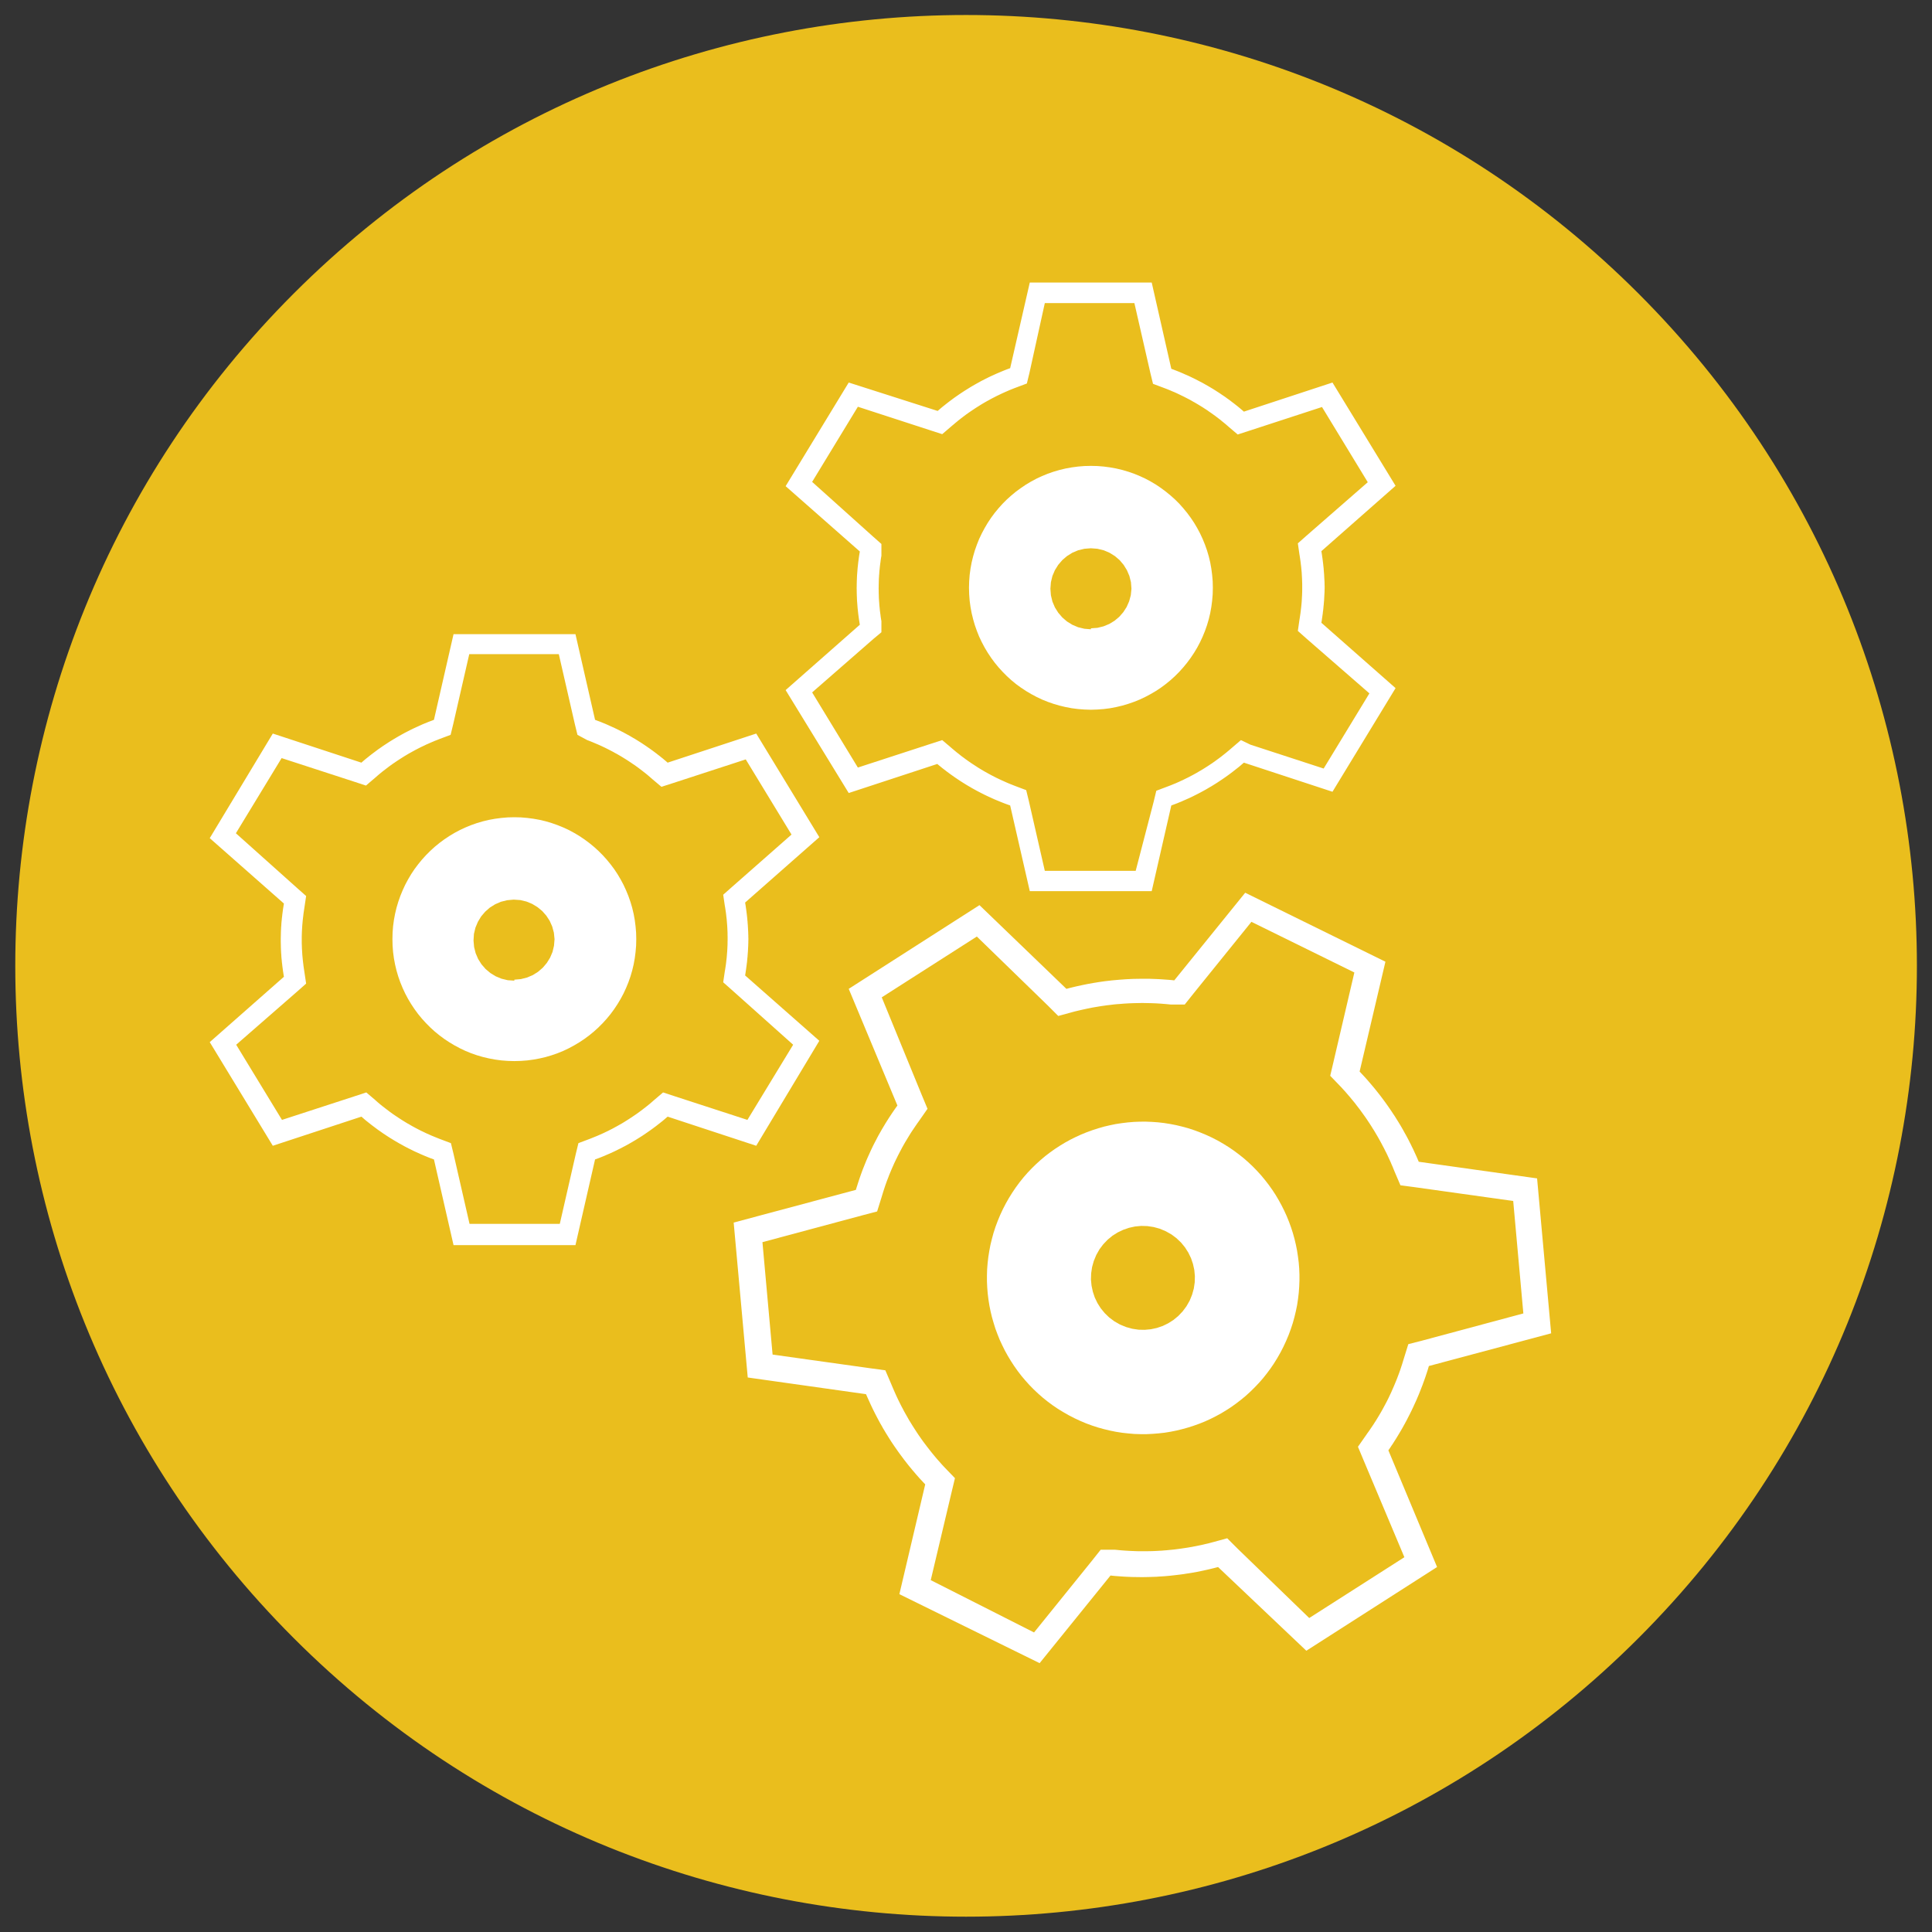 <?xml version="1.0" encoding="UTF-8" standalone="no"?>
<!DOCTYPE svg PUBLIC "-//W3C//DTD SVG 1.1//EN" "http://www.w3.org/Graphics/SVG/1.1/DTD/svg11.dtd">
<svg version="1.1" xmlns="http://www.w3.org/2000/svg" xmlns:xlink="http://www.w3.org/1999/xlink" preserveAspectRatio="xMidYMid meet" viewBox="0 0 640 640" width="640" height="640"><rect x="0" y="0" width="640" height="640" fill="#333333" stroke="none"/><defs><path d="M97.31 542.66C220.31 665.68 419.75 665.68 542.75 542.66C665.75 419.66 665.75 220.24 542.75 97.22C419.75 -25.78 220.31 -25.78 97.31 97.22C-25.69 220.24 -25.69 419.66 97.31 542.66Z" id="aZ8KnS3Yg"></path><path d="M97.31 542.66C220.31 665.68 419.75 665.68 542.75 542.66C665.75 419.66 665.75 220.24 542.75 97.22C419.75 -25.78 220.31 -25.78 97.31 97.22C-25.69 220.24 -25.69 419.66 97.31 542.66Z" id="a3Jyz2Dj4l"></path><path d="M197.78 238.71L198.44 238.95L199.1 239.2L199.76 239.48L200.4 239.73L201.04 240.01L202.97 240.88L203.6 241.17L204.24 241.47L204.87 241.78L206.12 242.42L206.73 242.74L207.36 243.08L208.58 243.75L209.19 244.11L209.79 244.46L210.4 244.81L212.18 245.92L212.78 246.31L213.93 247.08L215.09 247.88L215.65 248.28L216.23 248.7L217.36 249.54L217.9 249.97L218.46 250.39L219.01 250.84L219.56 251.27L220.09 251.72L220.63 252.17L221.16 252.64L250.51 243L271.41 277.33L246.83 298.98L246.93 299.59L246.98 299.88L247.07 300.49L247.11 300.79L247.15 301.08L247.2 301.39L247.23 301.69L247.28 302L247.31 302.3L247.35 302.59L247.39 302.9L247.56 304.43L247.57 304.71L247.64 305.33L247.65 305.63L247.68 305.94L247.7 306.24L247.73 306.55L247.76 307.16L247.78 307.45L247.86 308.97L247.86 309.28L247.89 309.89L247.89 310.5L247.91 310.81L247.91 311.42L247.89 311.71L247.89 312.32L247.86 312.93L247.86 313.22L247.81 314.13L247.8 314.42L247.75 315.34L247.72 315.63L247.68 316.24L247.65 316.54L247.64 316.83L247.57 317.44L247.54 317.73L247.52 318.04L247.46 318.65L247.43 318.94L247.38 319.24L247.35 319.53L247.31 319.84L247.27 320.14L247.23 320.43L247.19 320.74L247.15 321.04L247.11 321.33L247.06 321.64L247.02 321.93L246.93 322.54L246.88 322.83L246.83 323.13L271.41 344.78L250.51 379.55L221.16 369.9L220.63 370.35L220.09 370.82L219.56 371.27L218.46 372.14L217.9 372.57L217.36 373L216.23 373.84L215.65 374.26L215.09 374.66L213.93 375.46L212.78 376.24L212.18 376.62L210.4 377.73L209.79 378.08L209.19 378.44L208.58 378.79L207.36 379.47L206.73 379.8L206.12 380.12L205.49 380.45L204.87 380.75L204.24 381.07L203.6 381.38L202.97 381.67L201.69 382.25L201.04 382.52L200.4 382.81L199.76 383.07L199.1 383.34L198.44 383.6L197.12 384.08L190.63 412.46L150.24 412.46L143.75 384.08L142.43 383.6L141.78 383.34L141.13 383.07L140.48 382.81L139.82 382.52L139.18 382.25L138.55 381.96L137.27 381.38L136.64 381.07L136.01 380.75L135.39 380.45L134.13 379.8L132.3 378.79L131.08 378.08L130.49 377.73L129.89 377.36L129.28 376.99L128.7 376.62L128.11 376.24L127.53 375.85L126.93 375.46L126.36 375.06L125.79 374.66L125.21 374.26L123.53 373L122.96 372.57L121.32 371.27L120.78 370.82L120.25 370.35L119.72 369.9L90.37 379.55L69.48 345.22L94.05 323.57L93.95 322.96L93.86 322.36L93.76 321.75L93.68 321.14L93.6 320.55L93.52 319.93L93.46 319.34L93.38 318.73L93.33 318.12L93.26 317.51L93.21 316.91L93.18 316.3L93.13 315.69L93.07 314.47L93.05 313.86L93.04 313.26L93.01 312.04L93.01 310.82L93.04 309.6L93.05 309.01L93.07 308.39L93.13 307.17L93.18 306.56L93.21 305.97L93.26 305.36L93.33 304.75L93.38 304.14L93.46 303.54L93.52 302.93L93.6 302.32L93.68 301.72L93.76 301.11L93.86 300.52L93.95 299.91L94.05 299.31L69.48 277.65L90.37 243L119.72 252.64L120.25 252.17L120.78 251.72L121.32 251.27L121.87 250.84L122.42 250.39L122.96 249.97L123.53 249.54L125.21 248.28L125.79 247.88L126.36 247.48L126.93 247.08L127.53 246.69L128.11 246.31L128.7 245.92L129.28 245.55L129.89 245.18L130.49 244.81L131.08 244.46L132.3 243.75L134.13 242.74L136.01 241.78L137.27 241.17L138.55 240.59L139.18 240.3L139.82 240.01L140.48 239.73L141.13 239.48L141.78 239.2L142.43 238.95L143.09 238.71L143.75 238.45L150.24 210.08L190.63 210.08L197.12 238.45L197.78 238.71ZM150.14 239.86L149.27 243.43L145.8 244.73L145.21 244.96L144.61 245.2L144.03 245.42L143.44 245.68L142.86 245.92L142.27 246.18L141.11 246.69L140.55 246.97L139.39 247.51L137.7 248.38L137.14 248.69L136.59 248.99L136.03 249.3L135.48 249.6L134.39 250.25L133.84 250.58L133.31 250.92L132.77 251.26L132.24 251.6L131.18 252.3L130.66 252.66L130.13 253.01L129.1 253.75L128.59 254.14L128.09 254.52L127.58 254.91L126.58 255.68L126.1 256.08L125.6 256.48L124.15 257.74L121.23 260.23L117.55 259.02L93.29 251.13L78.14 276.03L98.6 294.33L101.41 296.82L100.86 300.5L100.78 301.03L100.7 301.58L100.62 302.11L100.54 302.66L100.48 303.19L100.35 304.28L100.29 304.81L100.19 305.9L100.14 306.43L100.04 308.07L100.01 308.6L99.96 310.24L99.96 312.41L100 313.51L100.01 314.04L100.11 315.68L100.14 316.21L100.24 317.3L100.29 317.83L100.41 318.92L100.48 319.45L100.54 320L100.62 320.55L100.7 321.08L100.78 321.62L100.86 322.15L101.41 325.83L98.6 328.32L78.24 346.08L93.41 370.98L117.66 363.09L121.34 361.88L124.27 364.37L124.73 364.79L125.21 365.21L125.71 365.63L126.19 366.03L126.69 366.43L127.69 367.2L128.2 367.59L128.7 367.97L129.22 368.36L130.24 369.1L130.76 369.45L132.35 370.51L133.41 371.19L134.5 371.86L135.05 372.19L135.6 372.49L136.14 372.81L136.69 373.12L137.81 373.73L139.5 374.6L140.08 374.87L140.64 375.14L141.22 375.42L142.96 376.19L143.55 376.43L144.13 376.67L145.32 377.15L145.91 377.38L149.37 378.68L150.24 382.25L155.54 405.42L185.44 405.42L190.74 382.25L191.61 378.68L195.06 377.38L195.66 377.15L197.44 376.43L198.02 376.19L199.76 375.42L200.91 374.87L201.48 374.6L202.04 374.31L202.62 374.02L203.18 373.73L203.73 373.42L204.29 373.12L204.84 372.81L205.4 372.49L205.94 372.19L206.49 371.86L207.02 371.53L207.57 371.19L208.63 370.51L210.22 369.45L210.73 369.1L211.76 368.36L212.79 367.59L214.29 366.43L215.28 365.63L216.73 364.37L219.65 361.88L223.33 363.09L247.59 370.98L262.74 346.08L242.38 327.89L239.57 325.4L240.11 321.72L240.21 321.19L240.29 320.64L240.37 320.11L240.45 319.57L240.52 319.02L240.58 318.49L240.64 317.94L240.71 317.41L240.8 316.32L240.84 315.77L240.89 315.24L240.95 314.15L240.97 313.6L241 313.07L241.01 312.53L241.01 311.98L241.03 311.43L241.03 310.36L241.01 309.81L241.01 309.26L241 308.72L240.97 308.17L240.95 307.64L240.89 306.55L240.84 306L240.8 305.47L240.71 304.38L240.64 303.85L240.52 302.75L240.45 302.22L240.37 301.68L240.29 301.15L240.21 300.6L240.11 300.07L239.57 296.39L242.38 293.9L262.2 276.46L247.04 251.56L222.79 259.46L219.11 260.64L216.18 258.17L214.74 256.92L214.24 256.51L213.76 256.11L213.26 255.73L212.74 255.32L212.24 254.94L211.75 254.57L211.23 254.18L210.2 253.44L209.67 253.09L209.16 252.74L208.1 252.03L207.57 251.69L207.02 251.35L206.49 251.02L205.94 250.68L204.85 250.04L204.31 249.73L203.74 249.43L203.2 249.12L202.63 248.82L201.51 248.24L200.93 247.95L200.37 247.67L199.79 247.4L199.23 247.13L198.07 246.61L197.47 246.36L196.9 246.12L196.3 245.86L195.72 245.63L195.13 245.39L194.53 245.17L191.29 243.43L190.42 239.86L185.11 216.69L155.45 216.69L150.14 239.86Z" id="ggNFNhz6U"></path><path d="M197.78 238.71L198.44 238.95L199.1 239.2L199.76 239.48L200.4 239.73L201.04 240.01L202.97 240.88L203.6 241.17L204.24 241.47L204.87 241.78L206.12 242.42L206.73 242.74L207.36 243.08L208.58 243.75L209.19 244.11L209.79 244.46L210.4 244.81L212.18 245.92L212.78 246.31L213.93 247.08L215.09 247.88L215.65 248.28L216.23 248.7L217.36 249.54L217.9 249.97L218.46 250.39L219.01 250.84L219.56 251.27L220.09 251.72L220.63 252.17L221.16 252.64L250.51 243L271.41 277.33L246.83 298.98L246.93 299.59L246.98 299.88L247.07 300.49L247.11 300.79L247.15 301.08L247.2 301.39L247.23 301.69L247.28 302L247.31 302.3L247.35 302.59L247.39 302.9L247.56 304.43L247.57 304.71L247.64 305.33L247.65 305.63L247.68 305.94L247.7 306.24L247.73 306.55L247.76 307.16L247.78 307.45L247.86 308.97L247.86 309.28L247.89 309.89L247.89 310.5L247.91 310.81L247.91 311.42L247.89 311.71L247.89 312.32L247.86 312.93L247.86 313.22L247.81 314.13L247.8 314.42L247.75 315.34L247.72 315.63L247.68 316.24L247.65 316.54L247.64 316.83L247.57 317.44L247.54 317.73L247.52 318.04L247.46 318.65L247.43 318.94L247.38 319.24L247.35 319.53L247.31 319.84L247.27 320.14L247.23 320.43L247.19 320.74L247.15 321.04L247.11 321.33L247.06 321.64L247.02 321.93L246.93 322.54L246.88 322.83L246.83 323.13L271.41 344.78L250.51 379.55L221.16 369.9L220.63 370.35L220.09 370.82L219.56 371.27L218.46 372.14L217.9 372.57L217.36 373L216.23 373.84L215.65 374.26L215.09 374.66L213.93 375.46L212.78 376.24L212.18 376.62L210.4 377.73L209.79 378.08L209.19 378.44L208.58 378.79L207.36 379.47L206.73 379.8L206.12 380.12L205.49 380.45L204.87 380.75L204.24 381.07L203.6 381.38L202.97 381.67L201.69 382.25L201.04 382.52L200.4 382.81L199.76 383.07L199.1 383.34L198.44 383.6L197.12 384.08L190.63 412.46L150.24 412.46L143.75 384.08L142.43 383.6L141.78 383.34L141.13 383.07L140.48 382.81L139.82 382.52L139.18 382.25L138.55 381.96L137.27 381.38L136.64 381.07L136.01 380.75L135.39 380.45L134.13 379.8L132.3 378.79L131.08 378.08L130.49 377.73L129.89 377.36L129.28 376.99L128.7 376.62L128.11 376.24L127.53 375.85L126.93 375.46L126.36 375.06L125.79 374.66L125.21 374.26L123.53 373L122.96 372.57L121.32 371.27L120.78 370.82L120.25 370.35L119.72 369.9L90.37 379.55L69.48 345.22L94.05 323.57L93.95 322.96L93.86 322.36L93.76 321.75L93.68 321.14L93.6 320.55L93.52 319.93L93.46 319.34L93.38 318.73L93.33 318.12L93.26 317.51L93.21 316.91L93.18 316.3L93.13 315.69L93.07 314.47L93.05 313.86L93.04 313.26L93.01 312.04L93.01 310.82L93.04 309.6L93.05 309.01L93.07 308.39L93.13 307.17L93.18 306.56L93.21 305.97L93.26 305.36L93.33 304.75L93.38 304.14L93.46 303.54L93.52 302.93L93.6 302.32L93.68 301.72L93.76 301.11L93.86 300.52L93.95 299.91L94.05 299.31L69.48 277.65L90.37 243L119.72 252.64L120.25 252.17L120.78 251.72L121.32 251.27L121.87 250.84L122.42 250.39L122.96 249.97L123.53 249.54L125.21 248.28L125.79 247.88L126.36 247.48L126.93 247.08L127.53 246.69L128.11 246.31L128.7 245.92L129.28 245.55L129.89 245.18L130.49 244.81L131.08 244.46L132.3 243.75L134.13 242.74L136.01 241.78L137.27 241.17L138.55 240.59L139.18 240.3L139.82 240.01L140.48 239.73L141.13 239.48L141.78 239.2L142.43 238.95L143.09 238.71L143.75 238.45L150.24 210.08L190.63 210.08L197.12 238.45L197.78 238.71ZM150.14 239.86L149.27 243.43L145.8 244.73L145.21 244.96L144.61 245.2L144.03 245.42L143.44 245.68L142.86 245.92L142.27 246.18L141.11 246.69L140.55 246.97L139.39 247.51L137.7 248.38L137.14 248.69L136.59 248.99L136.03 249.3L135.48 249.6L134.39 250.25L133.84 250.58L133.31 250.92L132.77 251.26L132.24 251.6L131.18 252.3L130.66 252.66L130.13 253.01L129.1 253.75L128.59 254.14L128.09 254.52L127.58 254.91L126.58 255.68L126.1 256.08L125.6 256.48L124.15 257.74L121.23 260.23L117.55 259.02L93.29 251.13L78.14 276.03L98.6 294.33L101.41 296.82L100.86 300.5L100.78 301.03L100.7 301.58L100.62 302.11L100.54 302.66L100.48 303.19L100.35 304.28L100.29 304.81L100.19 305.9L100.14 306.43L100.04 308.07L100.01 308.6L99.96 310.24L99.96 312.41L100 313.51L100.01 314.04L100.11 315.68L100.14 316.21L100.24 317.3L100.29 317.83L100.41 318.92L100.48 319.45L100.54 320L100.62 320.55L100.7 321.08L100.78 321.62L100.86 322.15L101.41 325.83L98.6 328.32L78.24 346.08L93.41 370.98L117.66 363.09L121.34 361.88L124.27 364.37L124.73 364.79L125.21 365.21L125.71 365.63L126.19 366.03L126.69 366.43L127.69 367.2L128.2 367.59L128.7 367.97L129.22 368.36L130.24 369.1L130.76 369.45L132.35 370.51L133.41 371.19L134.5 371.86L135.05 372.19L135.6 372.49L136.14 372.81L136.69 373.12L137.81 373.73L139.5 374.6L140.08 374.87L140.64 375.14L141.22 375.42L142.96 376.19L143.55 376.43L144.13 376.67L145.32 377.15L145.91 377.38L149.37 378.68L150.24 382.25L155.54 405.42L185.44 405.42L190.74 382.25L191.61 378.68L195.06 377.38L195.66 377.15L197.44 376.43L198.02 376.19L199.76 375.42L200.91 374.87L201.48 374.6L202.04 374.31L202.62 374.02L203.18 373.73L203.73 373.42L204.29 373.12L204.84 372.81L205.4 372.49L205.94 372.19L206.49 371.86L207.02 371.53L207.57 371.19L208.63 370.51L210.22 369.45L210.73 369.1L211.76 368.36L212.79 367.59L214.29 366.43L215.28 365.63L216.73 364.37L219.65 361.88L223.33 363.09L247.59 370.98L262.74 346.08L242.38 327.89L239.57 325.4L240.11 321.72L240.21 321.19L240.29 320.64L240.37 320.11L240.45 319.57L240.52 319.02L240.58 318.49L240.64 317.94L240.71 317.41L240.8 316.32L240.84 315.77L240.89 315.24L240.95 314.15L240.97 313.6L241 313.07L241.01 312.53L241.01 311.98L241.03 311.43L241.03 310.36L241.01 309.81L241.01 309.26L241 308.72L240.97 308.17L240.95 307.64L240.89 306.55L240.84 306L240.8 305.47L240.71 304.38L240.64 303.85L240.52 302.75L240.45 302.22L240.37 301.68L240.29 301.15L240.21 300.6L240.11 300.07L239.57 296.39L242.38 293.9L262.2 276.46L247.04 251.56L222.79 259.46L219.11 260.64L216.18 258.17L214.74 256.92L214.24 256.51L213.76 256.11L213.26 255.73L212.74 255.32L212.24 254.94L211.75 254.57L211.23 254.18L210.2 253.44L209.67 253.09L209.16 252.74L208.1 252.03L207.57 251.69L207.02 251.35L206.49 251.02L205.94 250.68L204.85 250.04L204.31 249.73L203.74 249.43L203.2 249.12L202.63 248.82L201.51 248.24L200.93 247.95L200.37 247.67L199.79 247.4L199.23 247.13L198.07 246.61L197.47 246.36L196.9 246.12L196.3 245.86L195.72 245.63L195.13 245.39L194.53 245.17L191.29 243.43L190.42 239.86L185.11 216.69L155.45 216.69L150.14 239.86Z" id="e70DWINlJ9"></path><path d="M174.65 270.95L176.73 271.22L178.78 271.59L180.79 272.07L182.75 272.65L184.68 273.33L186.58 274.1L188.41 274.95L190.18 275.9L191.91 276.93L193.58 278.05L195.19 279.24L196.74 280.51L198.23 281.86L199.64 283.27L200.98 284.75L202.25 286.3L203.45 287.9L204.56 289.57L205.59 291.31L206.54 293.09L207.39 294.93L208.16 296.81L208.84 298.74L209.42 300.7L209.9 302.72L210.27 304.76L210.54 306.85L210.72 308.96L210.77 311.11L210.72 313.25L210.54 315.37L210.27 317.46L209.9 319.5L209.42 321.51L208.84 323.49L208.16 325.42L207.39 327.3L206.54 329.13L205.59 330.91L204.56 332.63L203.45 334.3L202.25 335.93L200.98 337.47L199.64 338.95L198.23 340.36L196.74 341.71L195.19 342.98L193.58 344.17L191.91 345.28L190.18 346.31L188.41 347.26L186.58 348.13L184.68 348.9L182.75 349.57L180.79 350.15L178.78 350.62L176.73 351L174.65 351.28L172.53 351.44L170.38 351.5L168.24 351.44L166.12 351.28L164.04 351L161.99 350.62L159.98 350.15L158 349.57L156.07 348.9L154.19 348.13L152.36 347.26L150.58 346.31L148.86 345.28L147.18 344.17L145.58 342.98L144.02 341.71L142.54 340.36L141.13 338.95L139.79 337.47L138.52 335.93L137.32 334.3L136.21 332.63L135.18 330.91L134.23 329.13L133.38 327.3L132.61 325.42L131.93 323.49L131.35 321.51L130.87 319.5L130.49 317.46L130.21 315.37L130.05 313.25L130 311.11L130.05 308.96L130.21 306.85L130.49 304.76L130.87 302.72L131.35 300.7L131.93 298.74L132.61 296.81L133.38 294.93L134.23 293.09L135.18 291.31L136.21 289.57L137.32 287.9L138.52 286.3L139.79 284.75L141.13 283.27L142.54 281.86L144.02 280.51L145.58 279.24L147.18 278.05L148.86 276.93L150.58 275.9L152.36 274.95L154.19 274.1L156.07 273.33L158 272.65L159.98 272.07L161.99 271.59L164.04 271.22L166.12 270.95L168.24 270.77L170.38 270.72L172.53 270.77L174.65 270.95ZM165.94 298.72L164.01 299.56L162.26 300.66L160.72 302.01L159.38 303.59L158.31 305.36L157.5 307.29L157 309.36L156.86 311.55L157.05 313.71L157.57 315.77L158.4 317.7L159.51 319.45L160.86 321L162.44 322.33L164.21 323.41L166.13 324.21L168.21 324.71L170.38 324.85L170.38 324.53L172.55 324.34L174.6 323.82L176.52 323L178.25 321.91L179.81 320.56L181.13 319L182.22 317.25L183.03 315.34L183.52 313.28L183.7 311.11L183.48 308.96L182.93 306.93L182.09 305.04L180.97 303.32L179.62 301.79L178.04 300.49L176.29 299.43L174.38 298.64L172.34 298.16L170.17 298.01L168 298.21L165.94 298.72Z" id="c3pvc2jAJW"></path><path d="M174.65 270.95L176.73 271.22L178.78 271.59L180.79 272.07L182.75 272.65L184.68 273.33L186.58 274.1L188.41 274.95L190.18 275.9L191.91 276.93L193.58 278.05L195.19 279.24L196.74 280.51L198.23 281.86L199.64 283.27L200.98 284.75L202.25 286.3L203.45 287.9L204.56 289.57L205.59 291.31L206.54 293.09L207.39 294.93L208.16 296.81L208.84 298.74L209.42 300.7L209.9 302.72L210.27 304.76L210.54 306.85L210.72 308.96L210.77 311.11L210.72 313.25L210.54 315.37L210.27 317.46L209.9 319.5L209.42 321.51L208.84 323.49L208.16 325.42L207.39 327.3L206.54 329.13L205.59 330.91L204.56 332.63L203.45 334.3L202.25 335.93L200.98 337.47L199.64 338.95L198.23 340.36L196.74 341.71L195.19 342.98L193.58 344.17L191.91 345.28L190.18 346.31L188.41 347.26L186.58 348.13L184.68 348.9L182.75 349.57L180.79 350.15L178.78 350.62L176.73 351L174.65 351.28L172.53 351.44L170.38 351.5L168.24 351.44L166.12 351.28L164.04 351L161.99 350.62L159.98 350.15L158 349.57L156.07 348.9L154.19 348.13L152.36 347.26L150.58 346.31L148.86 345.28L147.18 344.17L145.58 342.98L144.02 341.71L142.54 340.36L141.13 338.95L139.79 337.47L138.52 335.93L137.32 334.3L136.21 332.63L135.18 330.91L134.23 329.13L133.38 327.3L132.61 325.42L131.93 323.49L131.35 321.51L130.87 319.5L130.49 317.46L130.21 315.37L130.05 313.25L130 311.11L130.05 308.96L130.21 306.85L130.49 304.76L130.87 302.72L131.35 300.7L131.93 298.74L132.61 296.81L133.38 294.93L134.23 293.09L135.18 291.31L136.21 289.57L137.32 287.9L138.52 286.3L139.79 284.75L141.13 283.27L142.54 281.86L144.02 280.51L145.58 279.24L147.18 278.05L148.86 276.93L150.58 275.9L152.36 274.95L154.19 274.1L156.07 273.33L158 272.65L159.98 272.07L161.99 271.59L164.04 271.22L166.12 270.95L168.24 270.77L170.38 270.72L172.53 270.77L174.65 270.95ZM165.94 298.72L164.01 299.56L162.26 300.66L160.72 302.01L159.38 303.59L158.31 305.36L157.5 307.29L157 309.36L156.86 311.55L157.05 313.71L157.57 315.77L158.4 317.7L159.51 319.45L160.86 321L162.44 322.33L164.21 323.41L166.13 324.21L168.21 324.71L170.38 324.85L170.38 324.53L172.55 324.34L174.6 323.82L176.52 323L178.25 321.91L179.81 320.56L181.13 319L182.22 317.25L183.03 315.34L183.52 313.28L183.7 311.11L183.48 308.96L182.93 306.93L182.09 305.04L180.97 303.32L179.62 301.79L178.04 300.49L176.29 299.43L174.38 298.64L172.34 298.16L170.17 298.01L168 298.21L165.94 298.72Z" id="e2YfcQ9fiE"></path><path d="M388.67 122.41L390.65 123.18L391.93 123.73L392.57 124.02L393.22 124.29L393.86 124.58L394.49 124.88L395.13 125.19L395.76 125.49L397.01 126.14L397.62 126.46L398.25 126.78L398.86 127.12L399.47 127.47L400.08 127.81L400.67 128.16L401.29 128.53L401.88 128.88L402.47 129.25L403.07 129.64L403.66 130.01L404.24 130.4L404.82 130.8L405.4 131.18L405.98 131.58L406.54 132L407.12 132.4L407.68 132.82L408.24 133.26L408.79 133.67L409.35 134.11L409.9 134.54L410.45 134.99L410.98 135.44L411.52 135.89L412.05 136.36L441.4 126.72L462.3 160.93L437.72 182.58L437.82 183.19L437.87 183.48L437.96 184.09L437.99 184.4L438.04 184.69L438.09 184.99L438.12 185.3L438.17 185.6L438.2 185.91L438.24 186.2L438.28 186.5L438.41 187.73L438.44 188.01L438.48 188.32L438.49 188.63L438.52 188.93L438.54 189.24L438.57 189.54L438.59 189.85L438.62 190.15L438.64 190.46L438.65 190.75L438.77 192.88L438.77 193.19L438.78 193.49L438.78 193.8L438.8 194.11L438.8 195.01L438.78 195.3L438.78 195.58L438.77 195.87L438.77 196.16L438.75 196.45L438.73 196.76L438.61 199.07L438.57 199.36L438.56 199.65L438.52 199.94L438.51 200.23L438.41 201.1L438.4 201.39L438.36 201.69L438.3 202.27L438.25 202.54L438.16 203.41L438.11 203.7L438.07 203.99L438.03 204.28L437.99 204.57L437.9 205.15L437.87 205.44L437.72 206.3L462.3 227.95L441.4 262.28L412.05 252.64L411.52 253.09L410.98 253.56L410.45 254.01L409.35 254.87L408.79 255.31L408.24 255.74L407.12 256.58L406.54 257L405.98 257.4L404.82 258.2L403.66 258.97L403.07 259.36L401.29 260.47L400.67 260.82L400.08 261.17L399.47 261.53L398.25 262.2L397.62 262.54L397.01 262.86L396.38 263.18L395.76 263.49L395.13 263.81L394.49 264.12L393.86 264.41L392.57 264.98L391.93 265.26L391.29 265.55L390.65 265.8L389.99 266.08L389.33 266.33L388.01 266.82L381.52 295.2L341.13 295.2L334.63 266.82L333.98 266.59L333.32 266.35L332.67 266.11L331.36 265.59L330.71 265.32L330.07 265.06L329.43 264.79L328.78 264.5L328.16 264.21L327.51 263.92L326.89 263.63L326.26 263.33L325.63 263.01L325.01 262.7L324.4 262.38L323.77 262.06L321.94 261.05L321.34 260.69L320.73 260.34L320.14 259.99L318.95 259.25L318.37 258.88L317.77 258.49L316.62 257.72L316.04 257.32L315.48 256.92L314.9 256.51L313.77 255.68L313.23 255.26L312.66 254.83L312.12 254.41L311.57 253.96L311.02 253.52L310.49 253.07L281.15 262.7L260.25 228.6L284.83 206.95L284.73 206.35L284.54 205.13L284.46 204.54L284.38 203.93L284.3 203.33L284.17 202.11L284.1 201.51L283.91 199.07L283.88 198.48L283.86 197.87L283.83 197.26L283.8 196.03L283.8 195.42L283.78 194.81L283.8 194.22L283.8 193.61L283.83 192.39L283.86 191.78L283.88 191.16L283.91 190.57L284.1 188.13L284.17 187.53L284.3 186.31L284.38 185.72L284.54 184.49L284.63 183.9L284.73 183.29L284.83 182.69L260.25 161.05L281.15 126.72L310.61 136.13L311.14 135.68L311.67 135.22L312.21 134.77L313.85 133.47L314.42 133.03L316.1 131.78L317.84 130.57L319 129.8L319.59 129.42L321.37 128.31L321.97 127.95L323.19 127.25L325.02 126.23L326.28 125.59L326.9 125.28L327.53 124.96L328.16 124.66L329.44 124.08L330.07 123.79L330.71 123.52L331.37 123.24L332.01 122.97L332.67 122.7L333.32 122.44L334.63 121.96L341.13 93.59L381.52 93.59L388.01 122.17L388.67 122.41ZM341.03 123.47L340.16 127.04L336.69 128.34L336.1 128.56L335.5 128.8L334.92 129.03L334.33 129.27L333.75 129.53L333.16 129.78L332 130.3L331.44 130.57L330.86 130.85L330.29 131.12L329.72 131.41L328.59 131.99L328.03 132.29L327.48 132.6L326.92 132.9L326.37 133.21L325.28 133.85L324.73 134.19L324.2 134.53L323.66 134.86L323.13 135.2L322.07 135.91L321.55 136.26L321.02 136.62L319.99 137.35L319.48 137.74L318.98 138.11L318.47 138.5L317.97 138.9L317.47 139.28L316.99 139.69L316.49 140.09L316.01 140.51L315.52 140.91L315.04 141.32L312.12 143.82L308.44 142.63L284.18 134.74L269.03 159.63L289.17 177.71L291.98 180.2L291.98 184.11L291.88 184.64L291.8 185.17L291.72 185.72L291.66 186.26L291.58 186.79L291.51 187.34L291.45 187.87L291.4 188.42L291.34 188.96L291.29 189.49L291.26 190.04L291.21 190.59L291.18 191.13L291.14 191.66L291.08 193.85L291.08 194.38L291.06 194.93L291.08 195.47L291.08 196.02L291.09 196.56L291.11 197.1L291.14 198.19L291.18 198.73L291.21 199.26L291.26 199.81L291.29 200.36L291.34 200.9L291.4 201.43L291.45 201.98L291.51 202.53L291.58 203.06L291.66 203.6L291.72 204.13L291.8 204.68L291.88 205.21L291.98 205.76L291.98 209.44L289.38 211.61L269.03 229.37L284.18 254.26L308.44 246.36L312.12 245.17L314.82 247.45L315.3 247.87L315.78 248.27L316.28 248.69L316.76 249.09L317.26 249.49L317.76 249.88L318.26 250.28L318.75 250.66L319.27 251.03L319.78 251.42L320.81 252.16L321.33 252.51L321.86 252.88L322.39 253.22L322.92 253.57L323.45 253.91L323.98 254.26L324.52 254.59L325.06 254.92L325.6 255.24L326.16 255.57L327.26 256.18L328.38 256.79L330.07 257.66L330.65 257.93L331.21 258.2L331.79 258.47L333.53 259.25L334.12 259.5L334.7 259.74L335.29 259.97L335.89 260.21L336.48 260.44L339.94 261.74L340.81 265.31L346.11 288.48L376.21 288.48L382.18 265.53L383.04 261.95L386.5 260.64L387.69 260.19L388.28 259.95L388.86 259.71L389.46 259.47L390.61 258.96L391.19 258.68L391.77 258.43L392.33 258.15L392.91 257.86L393.47 257.59L394.04 257.3L394.6 257L395.16 256.71L395.72 256.4L396.27 256.1L398.46 254.81L399 254.47L400.06 253.8L401.66 252.74L403.71 251.26L404.23 250.87L405.22 250.1L406.22 249.3L406.7 248.9L407.2 248.49L408.16 247.66L411.07 245.17L414.22 246.68L438.48 254.59L453.63 229.69L432.74 211.5L429.93 209L430.46 205.32L430.55 204.78L430.63 204.25L430.71 203.7L430.79 203.17L430.86 202.62L430.92 202.09L431.05 201L431.1 200.47L431.2 199.38L431.23 198.85L431.32 197.21L431.34 196.66L431.36 196.13L431.37 195.58L431.37 193.41L431.32 191.78L431.29 191.23L431.26 190.7L431.2 189.61L431.15 189.08L431.05 187.98L430.99 187.44L430.92 186.91L430.86 186.36L430.79 185.83L430.71 185.28L430.63 184.75L430.55 184.21L430.46 183.67L429.93 179.99L432.74 177.5L453.09 159.74L437.93 134.83L413.68 142.74L410 143.93L407.07 141.44L406.11 140.6L405.63 140.2L405.13 139.8L404.64 139.4L404.15 138.99L403.65 138.61L403.13 138.22L402.64 137.84L401.09 136.73L400.56 136.37L400.05 136L399.52 135.65L398.99 135.31L398.46 134.96L397.91 134.62L397.38 134.3L396.83 133.96L395.74 133.32L395.19 133.02L394.63 132.69L394.09 132.39L392.4 131.52L391.82 131.23L391.26 130.96L390.68 130.68L390.12 130.41L389.54 130.14L388.96 129.88L388.36 129.64L387.78 129.38L387.19 129.14L386.61 128.9L385.42 128.45L381.95 127.15L381.08 123.58L375.78 100.4L346.11 100.4L341.03 123.47Z" id="bsoDipcai"></path><path d="M388.67 122.41L390.65 123.18L391.93 123.73L392.57 124.02L393.22 124.29L393.86 124.58L394.49 124.88L395.13 125.19L395.76 125.49L397.01 126.14L397.62 126.46L398.25 126.78L398.86 127.12L399.47 127.47L400.08 127.81L400.67 128.16L401.29 128.53L401.88 128.88L402.47 129.25L403.07 129.64L403.66 130.01L404.24 130.4L404.82 130.8L405.4 131.18L405.98 131.58L406.54 132L407.12 132.4L407.68 132.82L408.24 133.26L408.79 133.67L409.35 134.11L409.9 134.54L410.45 134.99L410.98 135.44L411.52 135.89L412.05 136.36L441.4 126.72L462.3 160.93L437.72 182.58L437.82 183.19L437.87 183.48L437.96 184.09L437.99 184.4L438.04 184.69L438.09 184.99L438.12 185.3L438.17 185.6L438.2 185.91L438.24 186.2L438.28 186.5L438.41 187.73L438.44 188.01L438.48 188.32L438.49 188.63L438.52 188.93L438.54 189.24L438.57 189.54L438.59 189.85L438.62 190.15L438.64 190.46L438.65 190.75L438.77 192.88L438.77 193.19L438.78 193.49L438.78 193.8L438.8 194.11L438.8 195.01L438.78 195.3L438.78 195.58L438.77 195.87L438.77 196.16L438.75 196.45L438.73 196.76L438.61 199.07L438.57 199.36L438.56 199.65L438.52 199.94L438.51 200.23L438.41 201.1L438.4 201.39L438.36 201.69L438.3 202.27L438.25 202.54L438.16 203.41L438.11 203.7L438.07 203.99L438.03 204.28L437.99 204.57L437.9 205.15L437.87 205.44L437.72 206.3L462.3 227.95L441.4 262.28L412.05 252.64L411.52 253.09L410.98 253.56L410.45 254.01L409.35 254.87L408.79 255.31L408.24 255.74L407.12 256.58L406.54 257L405.98 257.4L404.82 258.2L403.66 258.97L403.07 259.36L401.29 260.47L400.67 260.82L400.08 261.17L399.47 261.53L398.25 262.2L397.62 262.54L397.01 262.86L396.38 263.18L395.76 263.49L395.13 263.81L394.49 264.12L393.86 264.41L392.57 264.98L391.93 265.26L391.29 265.55L390.65 265.8L389.99 266.08L389.33 266.33L388.01 266.82L381.52 295.2L341.13 295.2L334.63 266.82L333.98 266.59L333.32 266.35L332.67 266.11L331.36 265.59L330.71 265.32L330.07 265.06L329.43 264.79L328.78 264.5L328.16 264.21L327.51 263.92L326.89 263.63L326.26 263.33L325.63 263.01L325.01 262.7L324.4 262.38L323.77 262.06L321.94 261.05L321.34 260.69L320.73 260.34L320.14 259.99L318.95 259.25L318.37 258.88L317.77 258.49L316.62 257.72L316.04 257.32L315.48 256.92L314.9 256.51L313.77 255.68L313.23 255.26L312.66 254.83L312.12 254.41L311.57 253.96L311.02 253.52L310.49 253.07L281.15 262.7L260.25 228.6L284.83 206.95L284.73 206.35L284.54 205.13L284.46 204.54L284.38 203.93L284.3 203.33L284.17 202.11L284.1 201.51L283.91 199.07L283.88 198.48L283.86 197.87L283.83 197.26L283.8 196.03L283.8 195.42L283.78 194.81L283.8 194.22L283.8 193.61L283.83 192.39L283.86 191.78L283.88 191.16L283.91 190.57L284.1 188.13L284.17 187.53L284.3 186.31L284.38 185.72L284.54 184.49L284.63 183.9L284.73 183.29L284.83 182.69L260.25 161.05L281.15 126.72L310.61 136.13L311.14 135.68L311.67 135.22L312.21 134.77L313.85 133.47L314.42 133.03L316.1 131.78L317.84 130.57L319 129.8L319.59 129.42L321.37 128.31L321.97 127.95L323.19 127.25L325.02 126.23L326.28 125.59L326.9 125.28L327.53 124.96L328.16 124.66L329.44 124.08L330.07 123.79L330.71 123.52L331.37 123.24L332.01 122.97L332.67 122.7L333.32 122.44L334.63 121.96L341.13 93.59L381.52 93.59L388.01 122.17L388.67 122.41ZM341.03 123.47L340.16 127.04L336.69 128.34L336.1 128.56L335.5 128.8L334.92 129.03L334.33 129.27L333.75 129.53L333.16 129.78L332 130.3L331.44 130.57L330.86 130.85L330.29 131.12L329.72 131.41L328.59 131.99L328.03 132.29L327.48 132.6L326.92 132.9L326.37 133.21L325.28 133.85L324.73 134.19L324.2 134.53L323.66 134.86L323.13 135.2L322.07 135.91L321.55 136.26L321.02 136.62L319.99 137.35L319.48 137.74L318.98 138.11L318.47 138.5L317.97 138.9L317.47 139.28L316.99 139.69L316.49 140.09L316.01 140.51L315.52 140.91L315.04 141.32L312.12 143.82L308.44 142.63L284.18 134.74L269.03 159.63L289.17 177.71L291.98 180.2L291.98 184.11L291.88 184.64L291.8 185.17L291.72 185.72L291.66 186.26L291.58 186.79L291.51 187.34L291.45 187.87L291.4 188.42L291.34 188.96L291.29 189.49L291.26 190.04L291.21 190.59L291.18 191.13L291.14 191.66L291.08 193.85L291.08 194.38L291.06 194.93L291.08 195.47L291.08 196.02L291.09 196.56L291.11 197.1L291.14 198.19L291.18 198.73L291.21 199.26L291.26 199.81L291.29 200.36L291.34 200.9L291.4 201.43L291.45 201.98L291.51 202.53L291.58 203.06L291.66 203.6L291.72 204.13L291.8 204.68L291.88 205.21L291.98 205.76L291.98 209.44L289.38 211.61L269.03 229.37L284.18 254.26L308.44 246.36L312.12 245.17L314.82 247.45L315.3 247.87L315.78 248.27L316.28 248.69L316.76 249.09L317.26 249.49L317.76 249.88L318.26 250.28L318.75 250.66L319.27 251.03L319.78 251.42L320.81 252.16L321.33 252.51L321.86 252.88L322.39 253.22L322.92 253.57L323.45 253.91L323.98 254.26L324.52 254.59L325.06 254.92L325.6 255.24L326.16 255.57L327.26 256.18L328.38 256.79L330.07 257.66L330.65 257.93L331.21 258.2L331.79 258.47L333.53 259.25L334.12 259.5L334.7 259.74L335.29 259.97L335.89 260.21L336.48 260.44L339.94 261.74L340.81 265.31L346.11 288.48L376.21 288.48L382.18 265.53L383.04 261.95L386.5 260.64L387.69 260.19L388.28 259.95L388.86 259.71L389.46 259.47L390.61 258.96L391.19 258.68L391.77 258.43L392.33 258.15L392.91 257.86L393.47 257.59L394.04 257.3L394.6 257L395.16 256.71L395.72 256.4L396.27 256.1L398.46 254.81L399 254.47L400.06 253.8L401.66 252.74L403.71 251.26L404.23 250.87L405.22 250.1L406.22 249.3L406.7 248.9L407.2 248.49L408.16 247.66L411.07 245.17L414.22 246.68L438.48 254.59L453.63 229.69L432.74 211.5L429.93 209L430.46 205.32L430.55 204.78L430.63 204.25L430.71 203.7L430.79 203.17L430.86 202.62L430.92 202.09L431.05 201L431.1 200.47L431.2 199.38L431.23 198.85L431.32 197.21L431.34 196.66L431.36 196.13L431.37 195.58L431.37 193.41L431.32 191.78L431.29 191.23L431.26 190.7L431.2 189.61L431.15 189.08L431.05 187.98L430.99 187.44L430.92 186.91L430.86 186.36L430.79 185.83L430.71 185.28L430.63 184.75L430.55 184.21L430.46 183.67L429.93 179.99L432.74 177.5L453.09 159.74L437.93 134.83L413.68 142.74L410 143.93L407.07 141.44L406.11 140.6L405.63 140.2L405.13 139.8L404.64 139.4L404.15 138.99L403.65 138.61L403.13 138.22L402.64 137.84L401.09 136.73L400.56 136.37L400.05 136L399.52 135.65L398.99 135.31L398.46 134.96L397.91 134.62L397.38 134.3L396.83 133.96L395.74 133.32L395.19 133.02L394.63 132.69L394.09 132.39L392.4 131.52L391.82 131.23L391.26 130.96L390.68 130.68L390.12 130.41L389.54 130.14L388.96 129.88L388.36 129.64L387.78 129.38L387.19 129.14L386.61 128.9L385.42 128.45L381.95 127.15L381.08 123.58L375.78 100.4L346.11 100.4L341.03 123.47Z" id="bq3bSo0Po"></path><path d="M365.64 154.55L367.73 154.83L369.77 155.2L371.79 155.68L373.75 156.26L375.68 156.93L377.56 157.7L379.4 158.55L381.18 159.5L382.92 160.53L384.59 161.66L386.19 162.85L387.74 164.12L389.23 165.45L390.65 166.86L391.98 168.36L393.25 169.9L394.44 171.51L395.56 173.18L396.59 174.92L397.54 176.7L398.39 178.53L399.16 180.41L399.84 182.34L400.42 184.3L400.9 186.31L401.27 188.37L401.54 190.46L401.72 192.56L401.77 194.72L401.72 196.85L401.54 198.98L401.27 201.05L400.9 203.11L400.42 205.12L399.84 207.09L399.16 209.02L398.39 210.9L397.54 212.73L396.59 214.52L395.56 216.24L394.44 217.91L393.25 219.52L391.98 221.07L390.65 222.55L389.23 223.97L387.74 225.32L386.19 226.59L384.59 227.78L382.92 228.89L381.18 229.91L379.4 230.86L377.56 231.73L375.68 232.49L373.75 233.16L371.79 233.74L369.77 234.22L367.73 234.61L365.64 234.88L363.53 235.04L361.38 235.11L359.24 235.04L357.12 234.88L355.03 234.61L352.99 234.22L350.98 233.74L349 233.16L347.07 232.49L345.19 231.73L343.36 230.86L341.58 229.91L339.86 228.89L338.19 227.78L336.56 226.59L335.02 225.32L333.54 223.97L332.13 222.55L330.78 221.07L329.51 219.52L328.32 217.91L327.21 216.24L326.18 214.52L325.23 212.73L324.36 210.9L323.61 209.02L322.93 207.09L322.36 205.12L321.87 203.11L321.49 201.05L321.21 198.98L321.05 196.85L320.99 194.72L321.05 192.56L321.21 190.46L321.49 188.37L321.87 186.31L322.36 184.3L322.93 182.34L323.61 180.41L324.36 178.53L325.23 176.7L326.18 174.92L327.21 173.18L328.32 171.51L329.51 169.9L330.78 168.36L332.13 166.86L333.54 165.45L335.02 164.12L336.56 162.85L338.19 161.66L339.86 160.53L341.58 159.5L343.36 158.55L345.19 157.7L347.07 156.93L349 156.26L350.98 155.68L352.99 155.2L355.03 154.83L357.12 154.55L359.24 154.38L361.38 154.33L363.53 154.38L365.64 154.55ZM357.14 182.29L355.21 183.11L353.45 184.21L351.9 185.54L350.55 187.11L349.45 188.87L348.63 190.79L348.13 192.85L347.96 195.04L348.13 197.21L348.63 199.28L349.45 201.21L350.55 202.96L351.9 204.54L353.45 205.87L355.21 206.96L357.14 207.78L359.21 208.28L361.38 208.46L361.38 208.14L363.53 207.98L365.56 207.48L367.47 206.69L369.21 205.63L370.76 204.33L372.1 202.8L373.21 201.08L374.04 199.2L374.59 197.18L374.81 195.04L374.64 192.85L374.12 190.79L373.3 188.87L372.21 187.11L370.88 185.54L369.32 184.21L367.55 183.11L365.62 182.29L363.56 181.79L361.38 181.62L359.21 181.79L357.14 182.29Z" id="c1JQPK56t8"></path><path d="M365.64 154.55L367.73 154.83L369.77 155.2L371.79 155.68L373.75 156.26L375.68 156.93L377.56 157.7L379.4 158.55L381.18 159.5L382.92 160.53L384.59 161.66L386.19 162.85L387.74 164.12L389.23 165.45L390.65 166.86L391.98 168.36L393.25 169.9L394.44 171.51L395.56 173.18L396.59 174.92L397.54 176.7L398.39 178.53L399.16 180.41L399.84 182.34L400.42 184.3L400.9 186.31L401.27 188.37L401.54 190.46L401.72 192.56L401.77 194.72L401.72 196.85L401.54 198.98L401.27 201.05L400.9 203.11L400.42 205.12L399.84 207.09L399.16 209.02L398.39 210.9L397.54 212.73L396.59 214.52L395.56 216.24L394.44 217.91L393.25 219.52L391.98 221.07L390.65 222.55L389.23 223.97L387.74 225.32L386.19 226.59L384.59 227.78L382.92 228.89L381.18 229.91L379.4 230.86L377.56 231.73L375.68 232.49L373.75 233.16L371.79 233.74L369.77 234.22L367.73 234.61L365.64 234.88L363.53 235.04L361.38 235.11L359.24 235.04L357.12 234.88L355.03 234.61L352.99 234.22L350.98 233.74L349 233.16L347.07 232.49L345.19 231.73L343.36 230.86L341.58 229.91L339.86 228.89L338.19 227.78L336.56 226.59L335.02 225.32L333.54 223.97L332.13 222.55L330.78 221.07L329.51 219.52L328.32 217.91L327.21 216.24L326.18 214.52L325.23 212.73L324.36 210.9L323.61 209.02L322.93 207.09L322.36 205.12L321.87 203.11L321.49 201.05L321.21 198.98L321.05 196.85L320.99 194.72L321.05 192.56L321.21 190.46L321.49 188.37L321.87 186.31L322.36 184.3L322.93 182.34L323.61 180.41L324.36 178.53L325.23 176.7L326.18 174.92L327.21 173.18L328.32 171.51L329.51 169.9L330.78 168.36L332.13 166.86L333.54 165.45L335.02 164.12L336.56 162.85L338.19 161.66L339.86 160.53L341.58 159.5L343.36 158.55L345.19 157.7L347.07 156.93L349 156.26L350.98 155.68L352.99 155.2L355.03 154.83L357.12 154.55L359.24 154.38L361.38 154.33L363.53 154.38L365.64 154.55ZM357.14 182.29L355.21 183.11L353.45 184.21L351.9 185.54L350.55 187.11L349.45 188.87L348.63 190.79L348.13 192.85L347.96 195.04L348.13 197.21L348.63 199.28L349.45 201.21L350.55 202.96L351.9 204.54L353.45 205.87L355.21 206.96L357.14 207.78L359.21 208.28L361.38 208.46L361.38 208.14L363.53 207.98L365.56 207.48L367.47 206.69L369.21 205.63L370.76 204.33L372.1 202.8L373.21 201.08L374.04 199.2L374.59 197.18L374.81 195.04L374.64 192.85L374.12 190.79L373.3 188.87L372.21 187.11L370.88 185.54L369.32 184.21L367.55 183.11L365.62 182.29L363.56 181.79L361.38 181.62L359.21 181.79L357.14 182.29Z" id="d1icOOfdJa"></path><path d="M450.39 354.96L452.22 356.93L452.83 357.61L453.41 358.28L454 358.97L454.58 359.65L455.16 360.34L455.72 361.03L456.85 362.45L457.39 363.15L457.94 363.88L459 365.32L459.52 366.05L460.54 367.52L461.04 368.26L461.54 369.02L462.04 369.76L462.5 370.51L462.99 371.29L463.45 372.04L463.92 372.81L464.37 373.58L464.82 374.37L465.25 375.16L465.69 375.93L466.12 376.73L466.54 377.52L466.94 378.32L467.36 379.13L467.74 379.93L468.15 380.74L468.52 381.56L468.9 382.38L469.27 383.19L469.62 384.01L469.98 384.85L509.18 390.36L513.84 441.68L473.34 452.51L473.22 452.88L473.11 453.27L472.89 454.01L472.76 454.38L472.65 454.75L472.39 455.49L472.28 455.86L471.89 456.97L471.76 457.32L471.63 457.69L471.49 458.06L471.23 458.8L471.09 459.15L470.94 459.52L470.81 459.88L470.52 460.61L470.24 461.32L470.09 461.69L469.95 462.04L469.79 462.41L469.64 462.77L469.48 463.12L469.34 463.49L468.05 466.32L467.87 466.67L467.71 467.03L467.54 467.38L467.37 467.72L467.02 468.43L466.84 468.76L466.67 469.12L466.49 469.45L466.31 469.81L466.14 470.15L465.96 470.5L465.78 470.84L465.59 471.17L465.41 471.53L465.03 472.2L464.85 472.54L464.08 473.89L463.87 474.23L463.48 474.9L463.28 475.22L463.08 475.56L462.87 475.9L462.68 476.22L462.47 476.56L462.26 476.88L462.05 477.22L461.64 477.86L461.43 478.2L461.22 478.52L460.99 478.84L460.58 479.48L460.13 480.13L459.92 480.45L476.05 519.1L432.74 546.83L403.5 519.1L402.64 519.33L401.75 519.55L400.88 519.76L400 519.97L399.13 520.16L398.25 520.35L396.48 520.71L394.71 521.03L393.83 521.17L392.94 521.3L392.06 521.45L391.18 521.56L390.28 521.67L389.39 521.78L388.49 521.88L387.61 521.98L386.71 522.06L385.82 522.14L384.92 522.2L384.02 522.25L383.14 522.32L380.44 522.41L378.64 522.44L377.76 522.44L375.06 522.4L373.26 522.33L372.36 522.28L371.47 522.22L369.67 522.09L368.77 522.01L367.87 521.91L344.39 550.94L297.93 528.09L306.49 491.71L305.87 491.06L304.64 489.74L303.45 488.39L302.88 487.71L302.28 487.02L301.72 486.33L301.14 485.64L300.58 484.93L299.48 483.52L298.94 482.79L298.41 482.09L297.88 481.36L297.35 480.62L296.32 479.15L295.32 477.67L294.36 476.16L293.88 475.38L293.41 474.63L292.96 473.86L292.49 473.09L292.06 472.3L291.61 471.53L291.18 470.74L290.76 469.95L289.92 468.35L289.12 466.74L288.73 465.93L288.35 465.11L287.24 462.66L286.88 461.84L247.7 456.31L243.04 404.99L283.52 394.16L283.75 393.4L283.99 392.66L284.22 391.91L284.47 391.17L284.71 390.43L285.23 388.95L285.77 387.47L286.93 384.58L287.24 383.85L287.56 383.13L288.52 381.01L289.2 379.59L289.55 378.9L289.91 378.2L290.28 377.51L290.63 376.81L291 376.12L291.77 374.77L292.16 374.08L292.56 373.41L292.96 372.75L293.36 372.07L294.61 370.1L295.05 369.44L295.48 368.79L295.92 368.14L296.82 366.85L297.28 366.22L281.15 327.57L324.46 299.84L353.26 327.57L354.13 327.34L355.01 327.12L355.88 326.91L356.77 326.7L358.53 326.32L360.3 325.96L362.07 325.64L362.95 325.5L363.85 325.35L364.74 325.22L365.64 325.09L366.52 324.98L367.42 324.88L368.31 324.77L371.01 324.53L371.89 324.47L372.79 324.4L374.59 324.31L375.49 324.27L378.19 324.23L379.99 324.23L380.89 324.24L383.59 324.34L384.49 324.39L387.19 324.58L388.09 324.66L388.99 324.76L412.49 295.73L458.94 318.58L450.39 354.96ZM392.46 332.76L387.8 332.76L386.16 332.6L385.34 332.54L384.54 332.47L382.9 332.37L381.26 332.31L378.8 332.26L377.98 332.26L375.52 332.31L374.72 332.34L373.9 332.37L372.26 332.47L371.44 332.54L370.64 332.6L369.82 332.66L369 332.74L368.19 332.84L367.37 332.94L366.57 333.03L365.75 333.15L364.95 333.26L364.14 333.39L363.32 333.53L362.52 333.66L361.72 333.8L360.11 334.13L358.5 334.48L357.71 334.66L356.11 335.04L355.32 335.25L350.56 336.55L347.09 333.08L323.59 310.24L292.09 330.38L305.4 362.86L307.25 367.3L304.53 371.2L303.7 372.36L302.09 374.74L301.7 375.34L301.32 375.95L299.84 378.39L299.13 379.64L298.79 380.25L298.46 380.9L298.12 381.52L297.8 382.15L297.46 382.79L297.15 383.44L296.83 384.08L296.22 385.36L295.93 386.02L295.64 386.67L295.35 387.33L294.53 389.3L294.28 389.98L294.02 390.64L293.76 391.31L293.28 392.66L292.83 394.01L292.61 394.7L292.4 395.38L291.98 396.76L290.56 401.31L286.02 402.5L252.57 411.48L255.93 448.72L288.41 453.27L293.28 453.93L295.23 458.48L295.55 459.25L295.87 460L296.21 460.78L296.88 462.29L297.59 463.8L297.96 464.54L298.33 465.29L298.71 466.03L299.1 466.75L299.48 467.49L299.89 468.22L300.3 468.94L300.71 469.66L301.12 470.39L302.43 472.51L302.88 473.21L303.78 474.6L304.24 475.29L304.72 475.98L305.19 476.65L305.67 477.33L306.17 478L307.17 479.32L308.2 480.64L308.71 481.28L309.77 482.57L310.3 483.2L310.85 483.82L311.41 484.45L311.96 485.08L312.52 485.69L313.1 486.3L316.34 489.66L315.25 494.21L308.32 523.44L342.54 540.77L361.7 517.04L364.62 513.36L369.29 513.36L370.93 513.52L371.74 513.59L372.55 513.65L374.19 513.75L376.65 513.85L377.47 513.86L379.93 513.86L381.57 513.83L382.37 513.8L383.19 513.76L384.83 513.67L385.65 513.6L386.45 513.54L388.09 513.38L388.89 513.3L389.71 513.2L390.52 513.09L391.34 512.98L392.14 512.86L392.94 512.74L393.76 512.61L396.17 512.17L396.98 512L397.78 511.84L398.59 511.66L399.37 511.47L400.18 511.29L400.98 511.08L401.77 510.87L406.53 509.57L410 513.04L433.7 535.99L465.22 515.85L451.69 483.69L449.84 479.26L452.56 475.37L452.97 474.77L453.39 474.2L453.79 473.62L455 471.83L455.38 471.22L455.77 470.63L456.88 468.8L457.25 468.17L457.6 467.56L457.96 466.93L458.97 465.05L459.31 464.41L459.63 463.78L459.95 463.14L460.56 461.85L460.87 461.19L461.15 460.55L461.73 459.23L462.55 457.26L462.81 456.6L463.32 455.25L463.81 453.9L464.48 451.87L464.69 451.18L464.9 450.5L465.11 449.81L466.52 445.27L471.17 444.08L504.63 435.09L501.27 397.84L468.79 393.29L463.92 392.65L461.97 388.1L461.33 386.52L460.99 385.75L460.66 384.96L459.95 383.42L459.6 382.66L459.23 381.89L458.84 381.14L458.47 380.38L458.07 379.64L457.68 378.89L457.28 378.15L456.45 376.67L456.03 375.95L455.59 375.21L455.16 374.48L454.71 373.78L454.26 373.05L453.81 372.35L453.34 371.64L452.88 370.95L452.4 370.24L451.91 369.55L451.41 368.86L450.92 368.18L450.42 367.49L449.9 366.82L449.39 366.16L448.88 365.48L448.34 364.82L447.81 364.18L447.27 363.52L446.72 362.88L446.16 362.24L445.61 361.59L445.03 360.97L444.47 360.34L443.89 359.73L440.65 356.37L441.72 351.82L448.65 322.15L414.55 305.37L395.39 329.08L392.46 332.76Z" id="dvdYvR7dw"></path><path d="M450.39 354.96L452.22 356.93L452.83 357.61L453.41 358.28L454 358.97L454.58 359.65L455.16 360.34L455.72 361.03L456.85 362.45L457.39 363.15L457.94 363.88L459 365.32L459.52 366.05L460.54 367.52L461.04 368.26L461.54 369.02L462.04 369.76L462.5 370.51L462.99 371.29L463.45 372.04L463.92 372.81L464.37 373.58L464.82 374.37L465.25 375.16L465.69 375.93L466.12 376.73L466.54 377.52L466.94 378.32L467.36 379.13L467.74 379.93L468.15 380.74L468.52 381.56L468.9 382.38L469.27 383.19L469.62 384.01L469.98 384.85L509.18 390.36L513.84 441.68L473.34 452.51L473.22 452.88L473.11 453.27L472.89 454.01L472.76 454.38L472.65 454.75L472.39 455.49L472.28 455.86L471.89 456.97L471.76 457.32L471.63 457.69L471.49 458.06L471.23 458.8L471.09 459.15L470.94 459.52L470.81 459.88L470.52 460.61L470.24 461.32L470.09 461.69L469.95 462.04L469.79 462.41L469.64 462.77L469.48 463.12L469.34 463.49L468.05 466.32L467.87 466.67L467.71 467.03L467.54 467.38L467.37 467.72L467.02 468.43L466.84 468.76L466.67 469.12L466.49 469.45L466.31 469.81L466.14 470.15L465.96 470.5L465.78 470.84L465.59 471.17L465.41 471.53L465.03 472.2L464.85 472.54L464.08 473.89L463.87 474.23L463.48 474.9L463.28 475.22L463.08 475.56L462.87 475.9L462.68 476.22L462.47 476.56L462.26 476.88L462.05 477.22L461.64 477.86L461.43 478.2L461.22 478.52L460.99 478.84L460.58 479.48L460.13 480.13L459.92 480.45L476.05 519.1L432.74 546.83L403.5 519.1L402.64 519.33L401.75 519.55L400.88 519.76L400 519.97L399.13 520.16L398.25 520.35L396.48 520.71L394.71 521.03L393.83 521.17L392.94 521.3L392.06 521.45L391.18 521.56L390.28 521.67L389.39 521.78L388.49 521.88L387.61 521.98L386.71 522.06L385.82 522.14L384.92 522.2L384.02 522.25L383.14 522.32L380.44 522.41L378.64 522.44L377.76 522.44L375.06 522.4L373.26 522.33L372.36 522.28L371.47 522.22L369.67 522.09L368.77 522.01L367.87 521.91L344.39 550.94L297.93 528.09L306.49 491.71L305.87 491.06L304.64 489.74L303.45 488.39L302.88 487.71L302.28 487.02L301.72 486.33L301.14 485.64L300.58 484.93L299.48 483.52L298.94 482.79L298.41 482.09L297.88 481.36L297.35 480.62L296.32 479.15L295.32 477.67L294.36 476.16L293.88 475.38L293.41 474.63L292.96 473.86L292.49 473.09L292.06 472.3L291.61 471.53L291.18 470.74L290.76 469.95L289.92 468.35L289.12 466.74L288.73 465.93L288.35 465.11L287.24 462.66L286.88 461.84L247.7 456.31L243.04 404.99L283.52 394.16L283.75 393.4L283.99 392.66L284.22 391.91L284.47 391.17L284.71 390.43L285.23 388.95L285.77 387.47L286.93 384.58L287.24 383.85L287.56 383.13L288.52 381.01L289.2 379.59L289.55 378.9L289.91 378.2L290.28 377.51L290.63 376.81L291 376.12L291.77 374.77L292.16 374.08L292.56 373.41L292.96 372.75L293.36 372.07L294.61 370.1L295.05 369.44L295.48 368.79L295.92 368.14L296.82 366.85L297.28 366.22L281.15 327.57L324.46 299.84L353.26 327.57L354.13 327.34L355.01 327.12L355.88 326.91L356.77 326.7L358.53 326.32L360.3 325.96L362.07 325.64L362.95 325.5L363.85 325.35L364.74 325.22L365.64 325.09L366.52 324.98L367.42 324.88L368.31 324.77L371.01 324.53L371.89 324.47L372.79 324.4L374.59 324.31L375.49 324.27L378.19 324.23L379.99 324.23L380.89 324.24L383.59 324.34L384.49 324.39L387.19 324.58L388.09 324.66L388.99 324.76L412.49 295.73L458.94 318.58L450.39 354.96ZM392.46 332.76L387.8 332.76L386.16 332.6L385.34 332.54L384.54 332.47L382.9 332.37L381.26 332.31L378.8 332.26L377.98 332.26L375.52 332.31L374.72 332.34L373.9 332.37L372.26 332.47L371.44 332.54L370.64 332.6L369.82 332.66L369 332.74L368.19 332.84L367.37 332.94L366.57 333.03L365.75 333.15L364.95 333.26L364.14 333.39L363.32 333.53L362.52 333.66L361.72 333.8L360.11 334.13L358.5 334.48L357.71 334.66L356.11 335.04L355.32 335.25L350.56 336.55L347.09 333.08L323.59 310.24L292.09 330.38L305.4 362.86L307.25 367.3L304.53 371.2L303.7 372.36L302.09 374.74L301.7 375.34L301.32 375.95L299.84 378.39L299.13 379.64L298.79 380.25L298.46 380.9L298.12 381.52L297.8 382.15L297.46 382.79L297.15 383.44L296.83 384.08L296.22 385.36L295.93 386.02L295.64 386.67L295.35 387.33L294.53 389.3L294.28 389.98L294.02 390.64L293.76 391.31L293.28 392.66L292.83 394.01L292.61 394.7L292.4 395.38L291.98 396.76L290.56 401.31L286.02 402.5L252.57 411.48L255.93 448.72L288.41 453.27L293.28 453.93L295.23 458.48L295.55 459.25L295.87 460L296.21 460.78L296.88 462.29L297.59 463.8L297.96 464.54L298.33 465.29L298.71 466.03L299.1 466.75L299.48 467.49L299.89 468.22L300.3 468.94L300.71 469.66L301.12 470.39L302.43 472.51L302.88 473.21L303.78 474.6L304.24 475.29L304.72 475.98L305.19 476.65L305.67 477.33L306.17 478L307.17 479.32L308.2 480.64L308.71 481.28L309.77 482.57L310.3 483.2L310.85 483.82L311.41 484.45L311.96 485.08L312.52 485.69L313.1 486.3L316.34 489.66L315.25 494.21L308.32 523.44L342.54 540.77L361.7 517.04L364.62 513.36L369.29 513.36L370.93 513.52L371.74 513.59L372.55 513.65L374.19 513.75L376.65 513.85L377.47 513.86L379.93 513.86L381.57 513.83L382.37 513.8L383.19 513.76L384.83 513.67L385.65 513.6L386.45 513.54L388.09 513.38L388.89 513.3L389.71 513.2L390.52 513.09L391.34 512.98L392.14 512.86L392.94 512.74L393.76 512.61L396.17 512.17L396.98 512L397.78 511.84L398.59 511.66L399.37 511.47L400.18 511.29L400.98 511.08L401.77 510.87L406.53 509.57L410 513.04L433.7 535.99L465.22 515.85L451.69 483.69L449.84 479.26L452.56 475.37L452.97 474.77L453.39 474.2L453.79 473.62L455 471.83L455.38 471.22L455.77 470.63L456.88 468.8L457.25 468.17L457.6 467.56L457.96 466.93L458.97 465.05L459.31 464.41L459.63 463.78L459.95 463.14L460.56 461.85L460.87 461.19L461.15 460.55L461.73 459.23L462.55 457.26L462.81 456.6L463.32 455.25L463.81 453.9L464.48 451.87L464.69 451.18L464.9 450.5L465.11 449.81L466.52 445.27L471.17 444.08L504.63 435.09L501.27 397.84L468.79 393.29L463.92 392.65L461.97 388.1L461.33 386.52L460.99 385.75L460.66 384.96L459.95 383.42L459.6 382.66L459.23 381.89L458.84 381.14L458.47 380.38L458.07 379.64L457.68 378.89L457.28 378.15L456.45 376.67L456.03 375.95L455.59 375.21L455.16 374.48L454.71 373.78L454.26 373.05L453.81 372.35L453.34 371.64L452.88 370.95L452.4 370.24L451.91 369.55L451.41 368.86L450.92 368.18L450.42 367.49L449.9 366.82L449.39 366.16L448.88 365.48L448.34 364.82L447.81 364.18L447.27 363.52L446.72 362.88L446.16 362.24L445.61 361.59L445.03 360.97L444.47 360.34L443.89 359.73L440.65 356.37L441.72 351.82L448.65 322.15L414.55 305.37L395.39 329.08L392.46 332.76Z" id="b2owCfeyXV"></path><path d="M383.57 371.78L385.58 372.01L387.61 372.33L389.62 372.72L391.61 373.2L393.6 373.74L395.58 374.39L397.56 375.13L399.5 375.93L401.45 376.83L401.51 376.86L403.41 377.84L405.24 378.89L407.02 380L408.74 381.17L410.4 382.41L412.01 383.69L413.55 385.04L415.03 386.44L416.44 387.89L417.79 389.38L419.08 390.94L420.31 392.53L421.47 394.16L422.57 395.84L423.58 397.55L424.54 399.3L425.43 401.08L426.25 402.88L427 404.73L427.68 406.6L428.29 408.49L428.82 410.4L429.28 412.33L429.67 414.29L429.97 416.26L430.22 418.23L430.38 420.22L430.46 422.23L430.46 424.24L430.38 426.25L430.23 428.26L429.99 430.29L429.69 432.3L429.28 434.3L428.8 436.3L428.25 438.29L427.6 440.27L426.87 442.24L426.05 444.19L425.15 446.13L424.17 448.03L423.13 449.86L422.02 451.65L420.85 453.37L419.62 455.02L418.34 456.63L416.99 458.16L415.59 459.63L414.14 461.05L412.65 462.41L411.09 463.7L409.5 464.92L407.88 466.08L406.2 467.17L404.5 468.2L402.75 469.15L400.96 470.05L399.16 470.87L397.32 471.61L395.45 472.28L393.55 472.89L391.64 473.42L389.71 473.89L387.77 474.28L385.81 474.6L383.82 474.82L381.84 474.98L379.83 475.08L377.82 475.08L375.81 475.02L373.8 474.85L371.79 474.63L369.78 474.32L367.78 473.92L365.77 473.44L363.77 472.89L361.8 472.25L359.84 471.53L357.89 470.71L355.95 469.81L354.05 468.83L352.22 467.78L350.43 466.69L348.71 465.52L347.04 464.28L345.43 462.99L343.89 461.64L342.41 460.24L341 458.8L339.65 457.3L338.35 455.76L337.13 454.17L335.97 452.53L334.88 450.86L333.85 449.15L332.88 447.4L332 445.62L331.16 443.82L330.42 441.97L329.73 440.11L329.14 438.21L328.59 436.3L328.13 434.37L327.74 432.42L327.43 430.45L327.19 428.47L327.03 426.48L326.94 424.48L326.94 422.48L327 420.45L327.16 418.44L327.39 416.43L327.71 414.42L328.09 412.41L328.58 410.4L329.12 408.41L329.76 406.44L330.5 404.46L331.31 402.51L332.21 400.57L333.19 398.67L334.23 396.84L335.34 395.06L336.5 393.34L337.74 391.66L339.02 390.06L340.37 388.51L341.77 387.04L343.22 385.62L344.71 384.27L346.25 382.97L347.85 381.75L349.48 380.59L351.16 379.5L352.86 378.47L354.61 377.51L356.4 376.62L358.2 375.8L360.04 375.05L361.91 374.37L363.81 373.76L365.72 373.21L367.65 372.76L369.59 372.36L371.57 372.06L373.54 371.82L375.54 371.65L377.55 371.57L379.56 371.56L381.57 371.64L383.57 371.78ZM374.03 406.72L372.1 407.38L370.27 408.25L368.53 409.34L366.94 410.65L365.49 412.16L364.22 413.84L363.16 415.72L362.33 417.72L361.76 419.76L361.46 421.82L361.39 423.87L361.59 425.91L362.02 427.91L362.66 429.82L363.55 431.67L364.64 433.39L365.94 434.98L367.44 436.43L369.14 437.7L371.02 438.77L371.05 438.79L373.06 439.61L375.1 440.17L377.16 440.48L379.22 440.52L381.26 440.33L383.24 439.9L385.17 439.24L387 438.35L388.72 437.25L390.31 435.94L391.75 434.43L393.01 432.75L394.09 430.86L394.9 428.87L395.47 426.83L395.77 424.77L395.82 422.72L395.63 420.69L395.19 418.7L394.54 416.79L393.65 414.95L392.56 413.23L391.26 411.64L389.76 410.2L388.07 408.93L386.19 407.87L384.2 407.03L382.16 406.47L380.1 406.16L378.05 406.1L376 406.29L374.03 406.72Z" id="a5917CzvE"></path><path d="M383.57 371.78L385.58 372.01L387.61 372.33L389.62 372.72L391.61 373.2L393.6 373.74L395.58 374.39L397.56 375.13L399.5 375.93L401.45 376.83L401.51 376.86L403.41 377.84L405.24 378.89L407.02 380L408.74 381.17L410.4 382.41L412.01 383.69L413.55 385.04L415.03 386.44L416.44 387.89L417.79 389.38L419.08 390.94L420.31 392.53L421.47 394.16L422.57 395.84L423.58 397.55L424.54 399.3L425.43 401.08L426.25 402.88L427 404.73L427.68 406.6L428.29 408.49L428.82 410.4L429.28 412.33L429.67 414.29L429.97 416.26L430.22 418.23L430.38 420.22L430.46 422.23L430.46 424.24L430.38 426.25L430.23 428.26L429.99 430.29L429.69 432.3L429.28 434.3L428.8 436.3L428.25 438.29L427.6 440.27L426.87 442.24L426.05 444.19L425.15 446.13L424.17 448.03L423.13 449.86L422.02 451.65L420.85 453.37L419.62 455.02L418.34 456.63L416.99 458.16L415.59 459.63L414.14 461.05L412.65 462.41L411.09 463.7L409.5 464.92L407.88 466.08L406.2 467.17L404.5 468.2L402.75 469.15L400.96 470.05L399.16 470.87L397.32 471.61L395.45 472.28L393.55 472.89L391.64 473.42L389.71 473.89L387.77 474.28L385.81 474.6L383.82 474.82L381.84 474.98L379.83 475.08L377.82 475.08L375.81 475.02L373.8 474.85L371.79 474.63L369.78 474.32L367.78 473.92L365.77 473.44L363.77 472.89L361.8 472.25L359.84 471.53L357.89 470.71L355.95 469.81L354.05 468.83L352.22 467.78L350.43 466.69L348.71 465.52L347.04 464.28L345.43 462.99L343.89 461.64L342.41 460.24L341 458.8L339.65 457.3L338.35 455.76L337.13 454.17L335.97 452.53L334.88 450.86L333.85 449.15L332.88 447.4L332 445.62L331.16 443.82L330.42 441.97L329.73 440.11L329.14 438.21L328.59 436.3L328.13 434.37L327.74 432.42L327.43 430.45L327.19 428.47L327.03 426.48L326.94 424.48L326.94 422.48L327 420.45L327.16 418.44L327.39 416.43L327.71 414.42L328.09 412.41L328.58 410.4L329.12 408.41L329.76 406.44L330.5 404.46L331.31 402.51L332.21 400.57L333.19 398.67L334.23 396.84L335.34 395.06L336.5 393.34L337.74 391.66L339.02 390.06L340.37 388.51L341.77 387.04L343.22 385.62L344.71 384.27L346.25 382.97L347.85 381.75L349.48 380.59L351.16 379.5L352.86 378.47L354.61 377.51L356.4 376.62L358.2 375.8L360.04 375.05L361.91 374.37L363.81 373.76L365.72 373.21L367.65 372.76L369.59 372.36L371.57 372.06L373.54 371.82L375.54 371.65L377.55 371.57L379.56 371.56L381.57 371.64L383.57 371.78ZM374.03 406.72L372.1 407.38L370.27 408.25L368.53 409.34L366.94 410.65L365.49 412.16L364.22 413.84L363.16 415.72L362.33 417.72L361.76 419.76L361.46 421.82L361.39 423.87L361.59 425.91L362.02 427.91L362.66 429.82L363.55 431.67L364.64 433.39L365.94 434.98L367.44 436.43L369.14 437.7L371.02 438.77L371.05 438.79L373.06 439.61L375.1 440.17L377.16 440.48L379.22 440.52L381.26 440.33L383.24 439.9L385.17 439.24L387 438.35L388.72 437.25L390.31 435.94L391.75 434.43L393.01 432.75L394.09 430.86L394.9 428.87L395.47 426.83L395.77 424.77L395.82 422.72L395.63 420.69L395.19 418.7L394.54 416.79L393.65 414.95L392.56 413.23L391.26 411.64L389.76 410.2L388.07 408.93L386.19 407.87L384.2 407.03L382.16 406.47L380.1 406.16L378.05 406.1L376 406.29L374.03 406.72Z" id="aNBwflWWU"></path></defs><g><g><g><use xlink:href="#aZ8KnS3Yg" opacity="1" fill="#eabe1d" fill-opacity="1"></use><g><use xlink:href="#aZ8KnS3Yg" opacity="1" fill-opacity="0" stroke="#000000" stroke-width="1" stroke-opacity="0"></use></g></g><g><use xlink:href="#a3Jyz2Dj4l" opacity="1" fill="#000000" fill-opacity="0"></use><g><use xlink:href="#a3Jyz2Dj4l" opacity="1" fill-opacity="0" stroke="#000000" stroke-width="1" stroke-opacity="0"></use></g></g><g><use xlink:href="#ggNFNhz6U" opacity="1" fill="#ffffff" fill-opacity="1"></use><g><use xlink:href="#ggNFNhz6U" opacity="1" fill-opacity="0" stroke="#000000" stroke-width="1" stroke-opacity="0"></use></g></g><g><use xlink:href="#e70DWINlJ9" opacity="1" fill="#000000" fill-opacity="0"></use><g><use xlink:href="#e70DWINlJ9" opacity="1" fill-opacity="0" stroke="#000000" stroke-width="1" stroke-opacity="0"></use></g></g><g><use xlink:href="#c3pvc2jAJW" opacity="1" fill="#ffffff" fill-opacity="1"></use><g><use xlink:href="#c3pvc2jAJW" opacity="1" fill-opacity="0" stroke="#000000" stroke-width="1" stroke-opacity="0"></use></g></g><g><use xlink:href="#e2YfcQ9fiE" opacity="1" fill="#000000" fill-opacity="0"></use><g><use xlink:href="#e2YfcQ9fiE" opacity="1" fill-opacity="0" stroke="#000000" stroke-width="1" stroke-opacity="0"></use></g></g><g><use xlink:href="#bsoDipcai" opacity="1" fill="#ffffff" fill-opacity="1"></use><g><use xlink:href="#bsoDipcai" opacity="1" fill-opacity="0" stroke="#000000" stroke-width="1" stroke-opacity="0"></use></g></g><g><use xlink:href="#bq3bSo0Po" opacity="1" fill="#000000" fill-opacity="0"></use><g><use xlink:href="#bq3bSo0Po" opacity="1" fill-opacity="0" stroke="#000000" stroke-width="1" stroke-opacity="0"></use></g></g><g><use xlink:href="#c1JQPK56t8" opacity="1" fill="#ffffff" fill-opacity="1"></use><g><use xlink:href="#c1JQPK56t8" opacity="1" fill-opacity="0" stroke="#000000" stroke-width="1" stroke-opacity="0"></use></g></g><g><use xlink:href="#d1icOOfdJa" opacity="1" fill="#000000" fill-opacity="0"></use><g><use xlink:href="#d1icOOfdJa" opacity="1" fill-opacity="0" stroke="#000000" stroke-width="1" stroke-opacity="0"></use></g></g><g><use xlink:href="#dvdYvR7dw" opacity="1" fill="#ffffff" fill-opacity="1"></use><g><use xlink:href="#dvdYvR7dw" opacity="1" fill-opacity="0" stroke="#000000" stroke-width="1" stroke-opacity="0"></use></g></g><g><use xlink:href="#b2owCfeyXV" opacity="1" fill="#000000" fill-opacity="0"></use><g><use xlink:href="#b2owCfeyXV" opacity="1" fill-opacity="0" stroke="#000000" stroke-width="1" stroke-opacity="0"></use></g></g><g><use xlink:href="#a5917CzvE" opacity="1" fill="#ffffff" fill-opacity="1"></use><g><use xlink:href="#a5917CzvE" opacity="1" fill-opacity="0" stroke="#000000" stroke-width="1" stroke-opacity="0"></use></g></g><g><use xlink:href="#aNBwflWWU" opacity="1" fill="#000000" fill-opacity="0"></use><g><use xlink:href="#aNBwflWWU" opacity="1" fill-opacity="0" stroke="#000000" stroke-width="1" stroke-opacity="0"></use></g></g></g></g></svg>